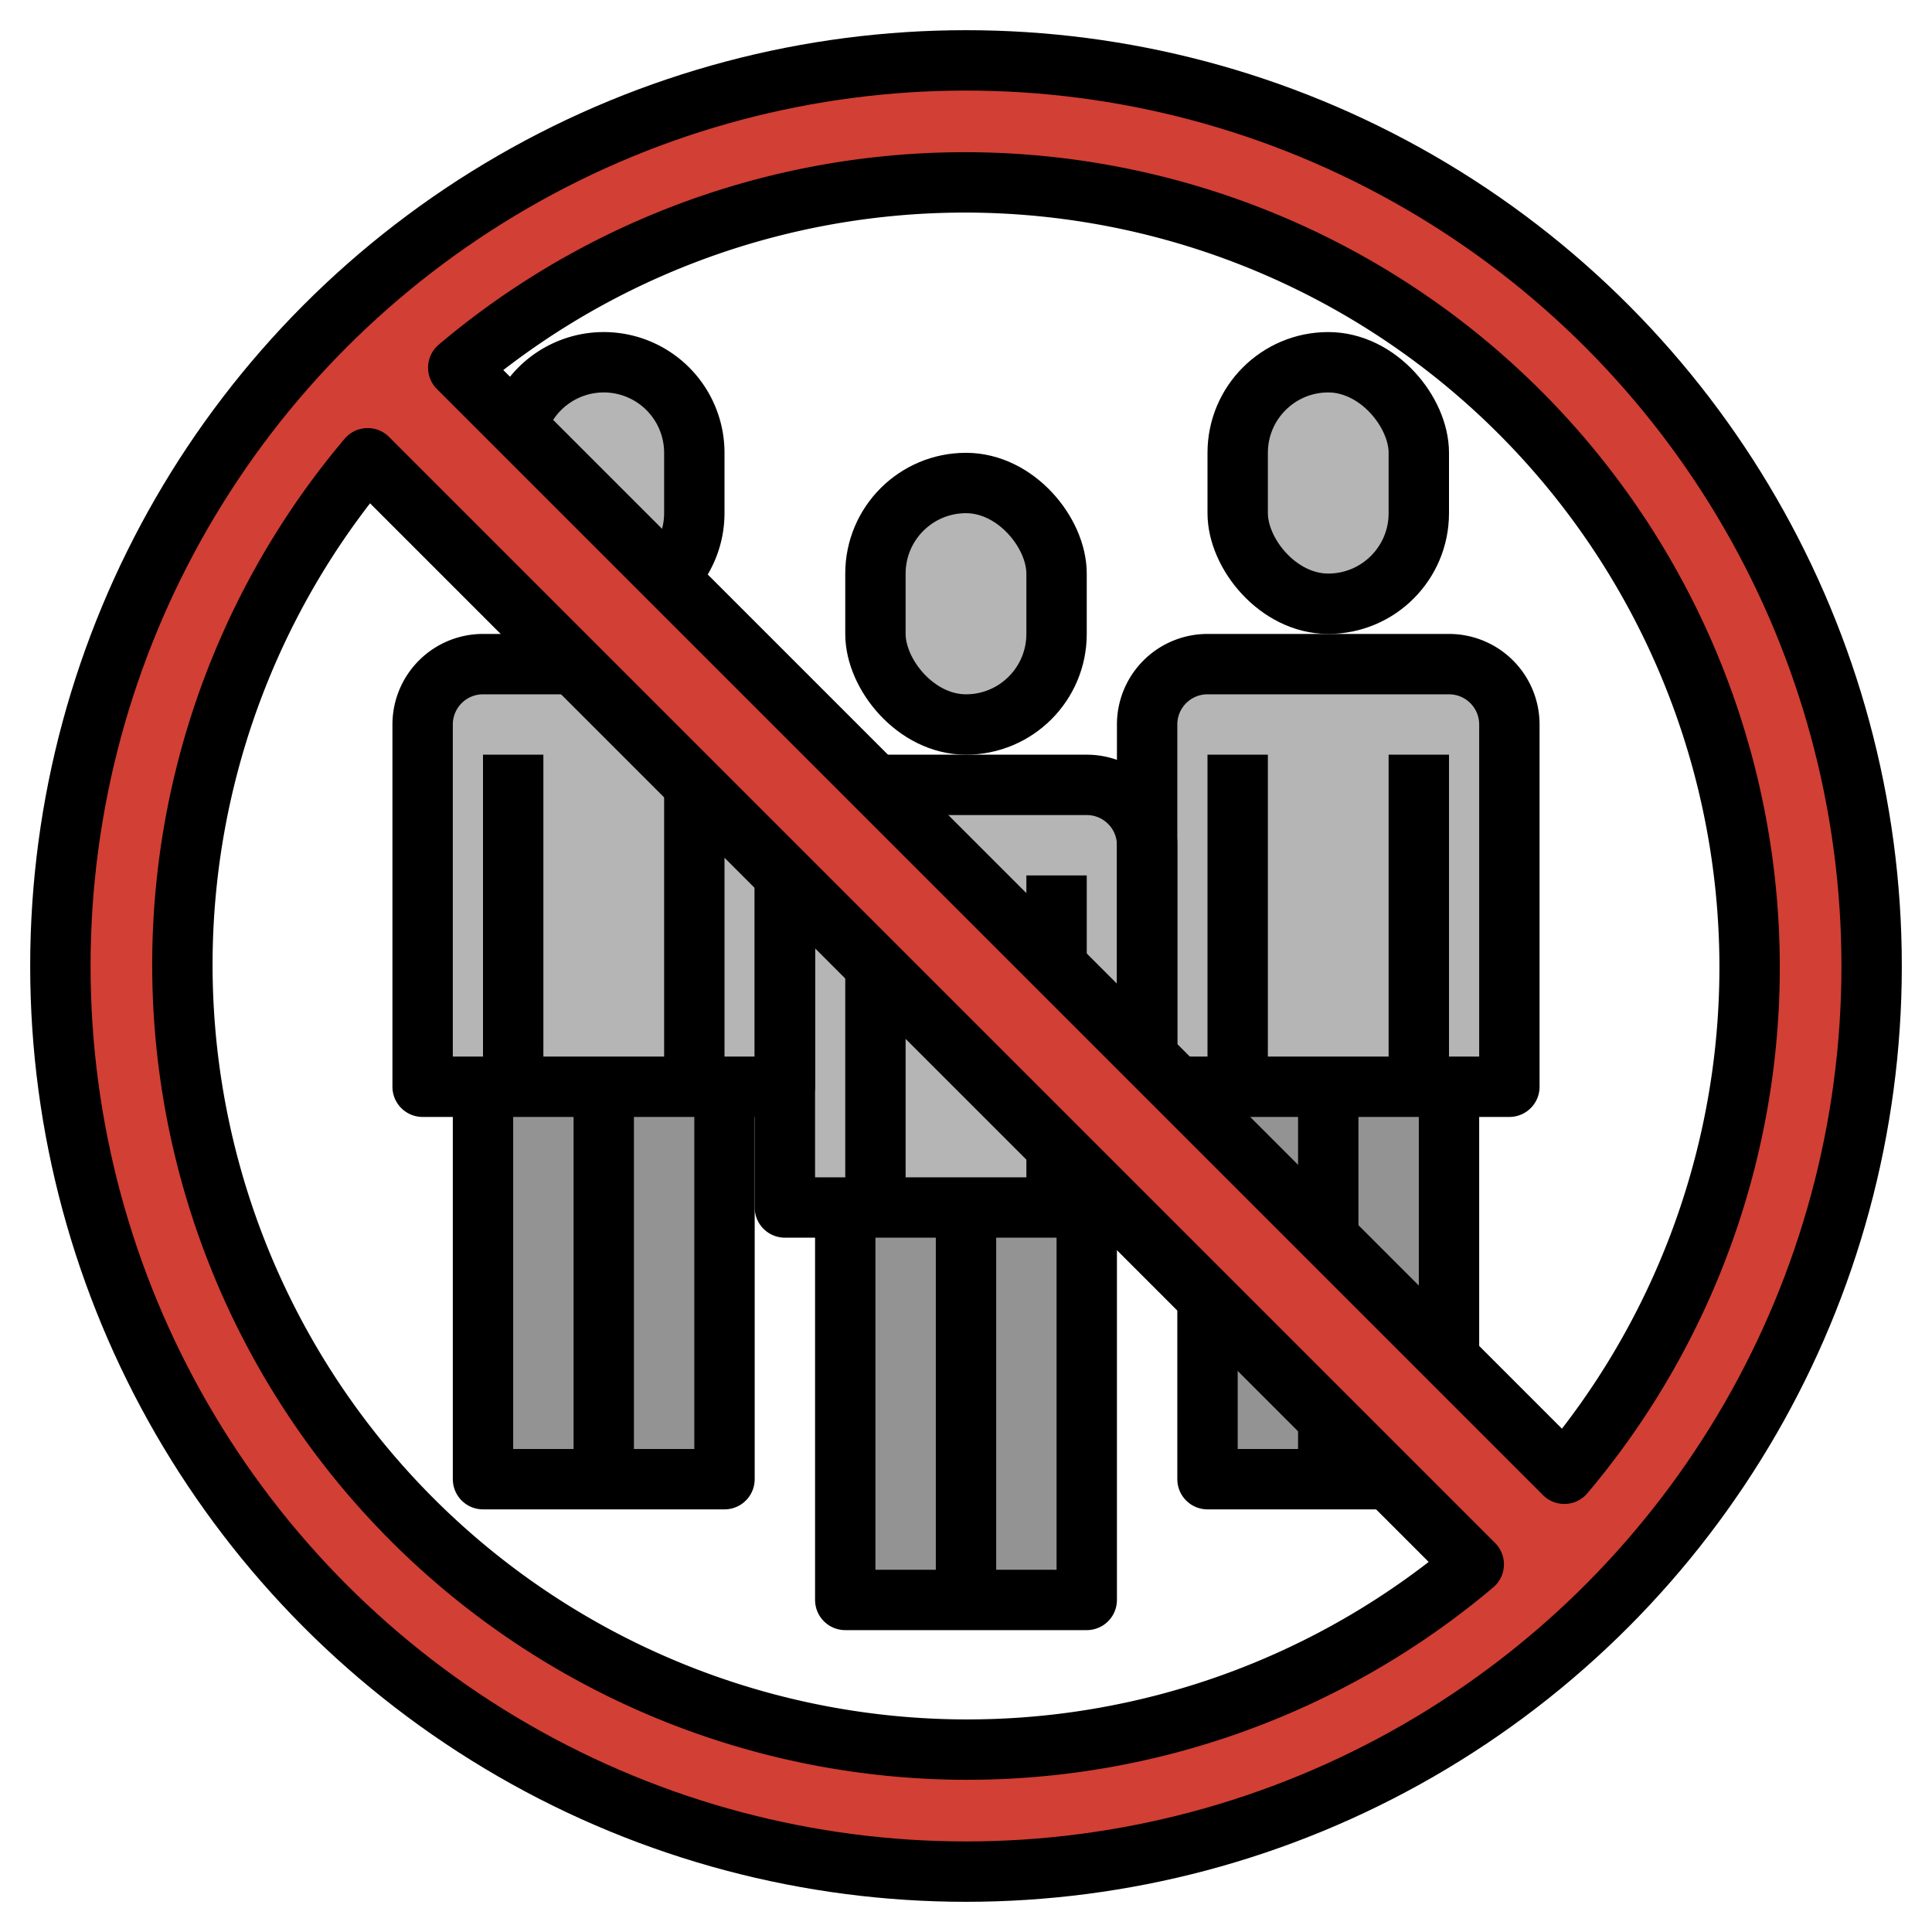 <svg height="512" viewBox="0 0 64 64" width="512" xmlns="http://www.w3.org/2000/svg"><g id="Layer_19" data-name="Layer 19"><rect fill="#b5b5b5" height="8" rx="3" transform="matrix(-1 0 0 -1 88 32)" width="6" x="41" y="12"/><path d="m38 22h12a0 0 0 0 1 0 0v12a2 2 0 0 1 -2 2h-8a2 2 0 0 1 -2-2v-12a0 0 0 0 1 0 0z" fill="#b5b5b5" transform="matrix(-1 0 0 -1 88 58)"/><path d="m40 36h8v13h-8z" fill="#939393"/><rect fill="none" height="8" rx="3" stroke="#000" stroke-linejoin="round" stroke-width="2" transform="matrix(-1 0 0 -1 88 32)" width="6" x="41" y="12"/><path d="m26 26h12a0 0 0 0 1 0 0v12a2 2 0 0 1 -2 2h-8a2 2 0 0 1 -2-2v-12a0 0 0 0 1 0 0z" fill="#b5b5b5" transform="matrix(-1 0 0 -1 64 66)"/><path d="m28 40h8v13h-8z" fill="#939393"/><rect fill="#b5b5b5" height="8" rx="3" transform="matrix(-1 0 0 -1 64 40)" width="6" x="29" y="16"/><path d="m14 22h12a0 0 0 0 1 0 0v12a2 2 0 0 1 -2 2h-8a2 2 0 0 1 -2-2v-12a0 0 0 0 1 0 0z" fill="#b5b5b5" transform="matrix(-1 0 0 -1 40 58)"/><path d="m16 36h8v13h-8z" fill="#939393"/><rect fill="#b5b5b5" height="8" rx="3" transform="matrix(-1 0 0 -1 40 32)" width="6" x="17" y="12"/><path d="m32 2a30 30 0 1 0 30 30 30 30 0 0 0 -30-30zm0 56a26 26 0 0 1 -19.82-42.82l36.64 36.64a25.9 25.9 0 0 1 -16.82 6.18zm19.82-9.18-36.64-36.64a26 26 0 0 1 36.64 36.64z" fill="#d23f34"/><g fill="none" stroke="#000" stroke-linejoin="round" stroke-width="2"><path d="m37 40h-11v-11"/><path d="m29 26h7a2 2 0 0 1 2 2v7"/><path d="m35 32v-3"/><path d="m35 40v-2"/><path d="m28 40v13h8v-13"/><path d="m29 32v8"/><rect height="8" rx="3" transform="matrix(-1 0 0 -1 64 40)" width="6" x="29" y="16"/><path d="m32 40v13"/><path d="m38 35v-11a2 2 0 0 1 2-2h8a2 2 0 0 1 2 2v12h-11"/><path d="m47 36v-11"/><path d="m48 45v-9"/><path d="m40 43v6h6"/><path d="m40 36v1"/><path d="m41 25v11"/><path d="m44 47v2"/><path d="m44 36v5"/><path d="m26 29v7h-12v-12a2 2 0 0 1 2-2h3"/><path d="m23 36v-10"/><path d="m16 36v13h8v-13"/><path d="m17 25v11"/><path d="m17.13 14.13a3 3 0 0 1 2.87-2.13 3 3 0 0 1 3 3v2a3 3 0 0 1 -.88 2.12"/><path d="m20 36v13"/><circle cx="32" cy="32" r="30"/><path d="m12.18 15.18a26 26 0 0 0 36.64 36.64z"/><path d="m51.82 48.82a26 26 0 0 0 -36.64-36.64z"/></g></g></svg>